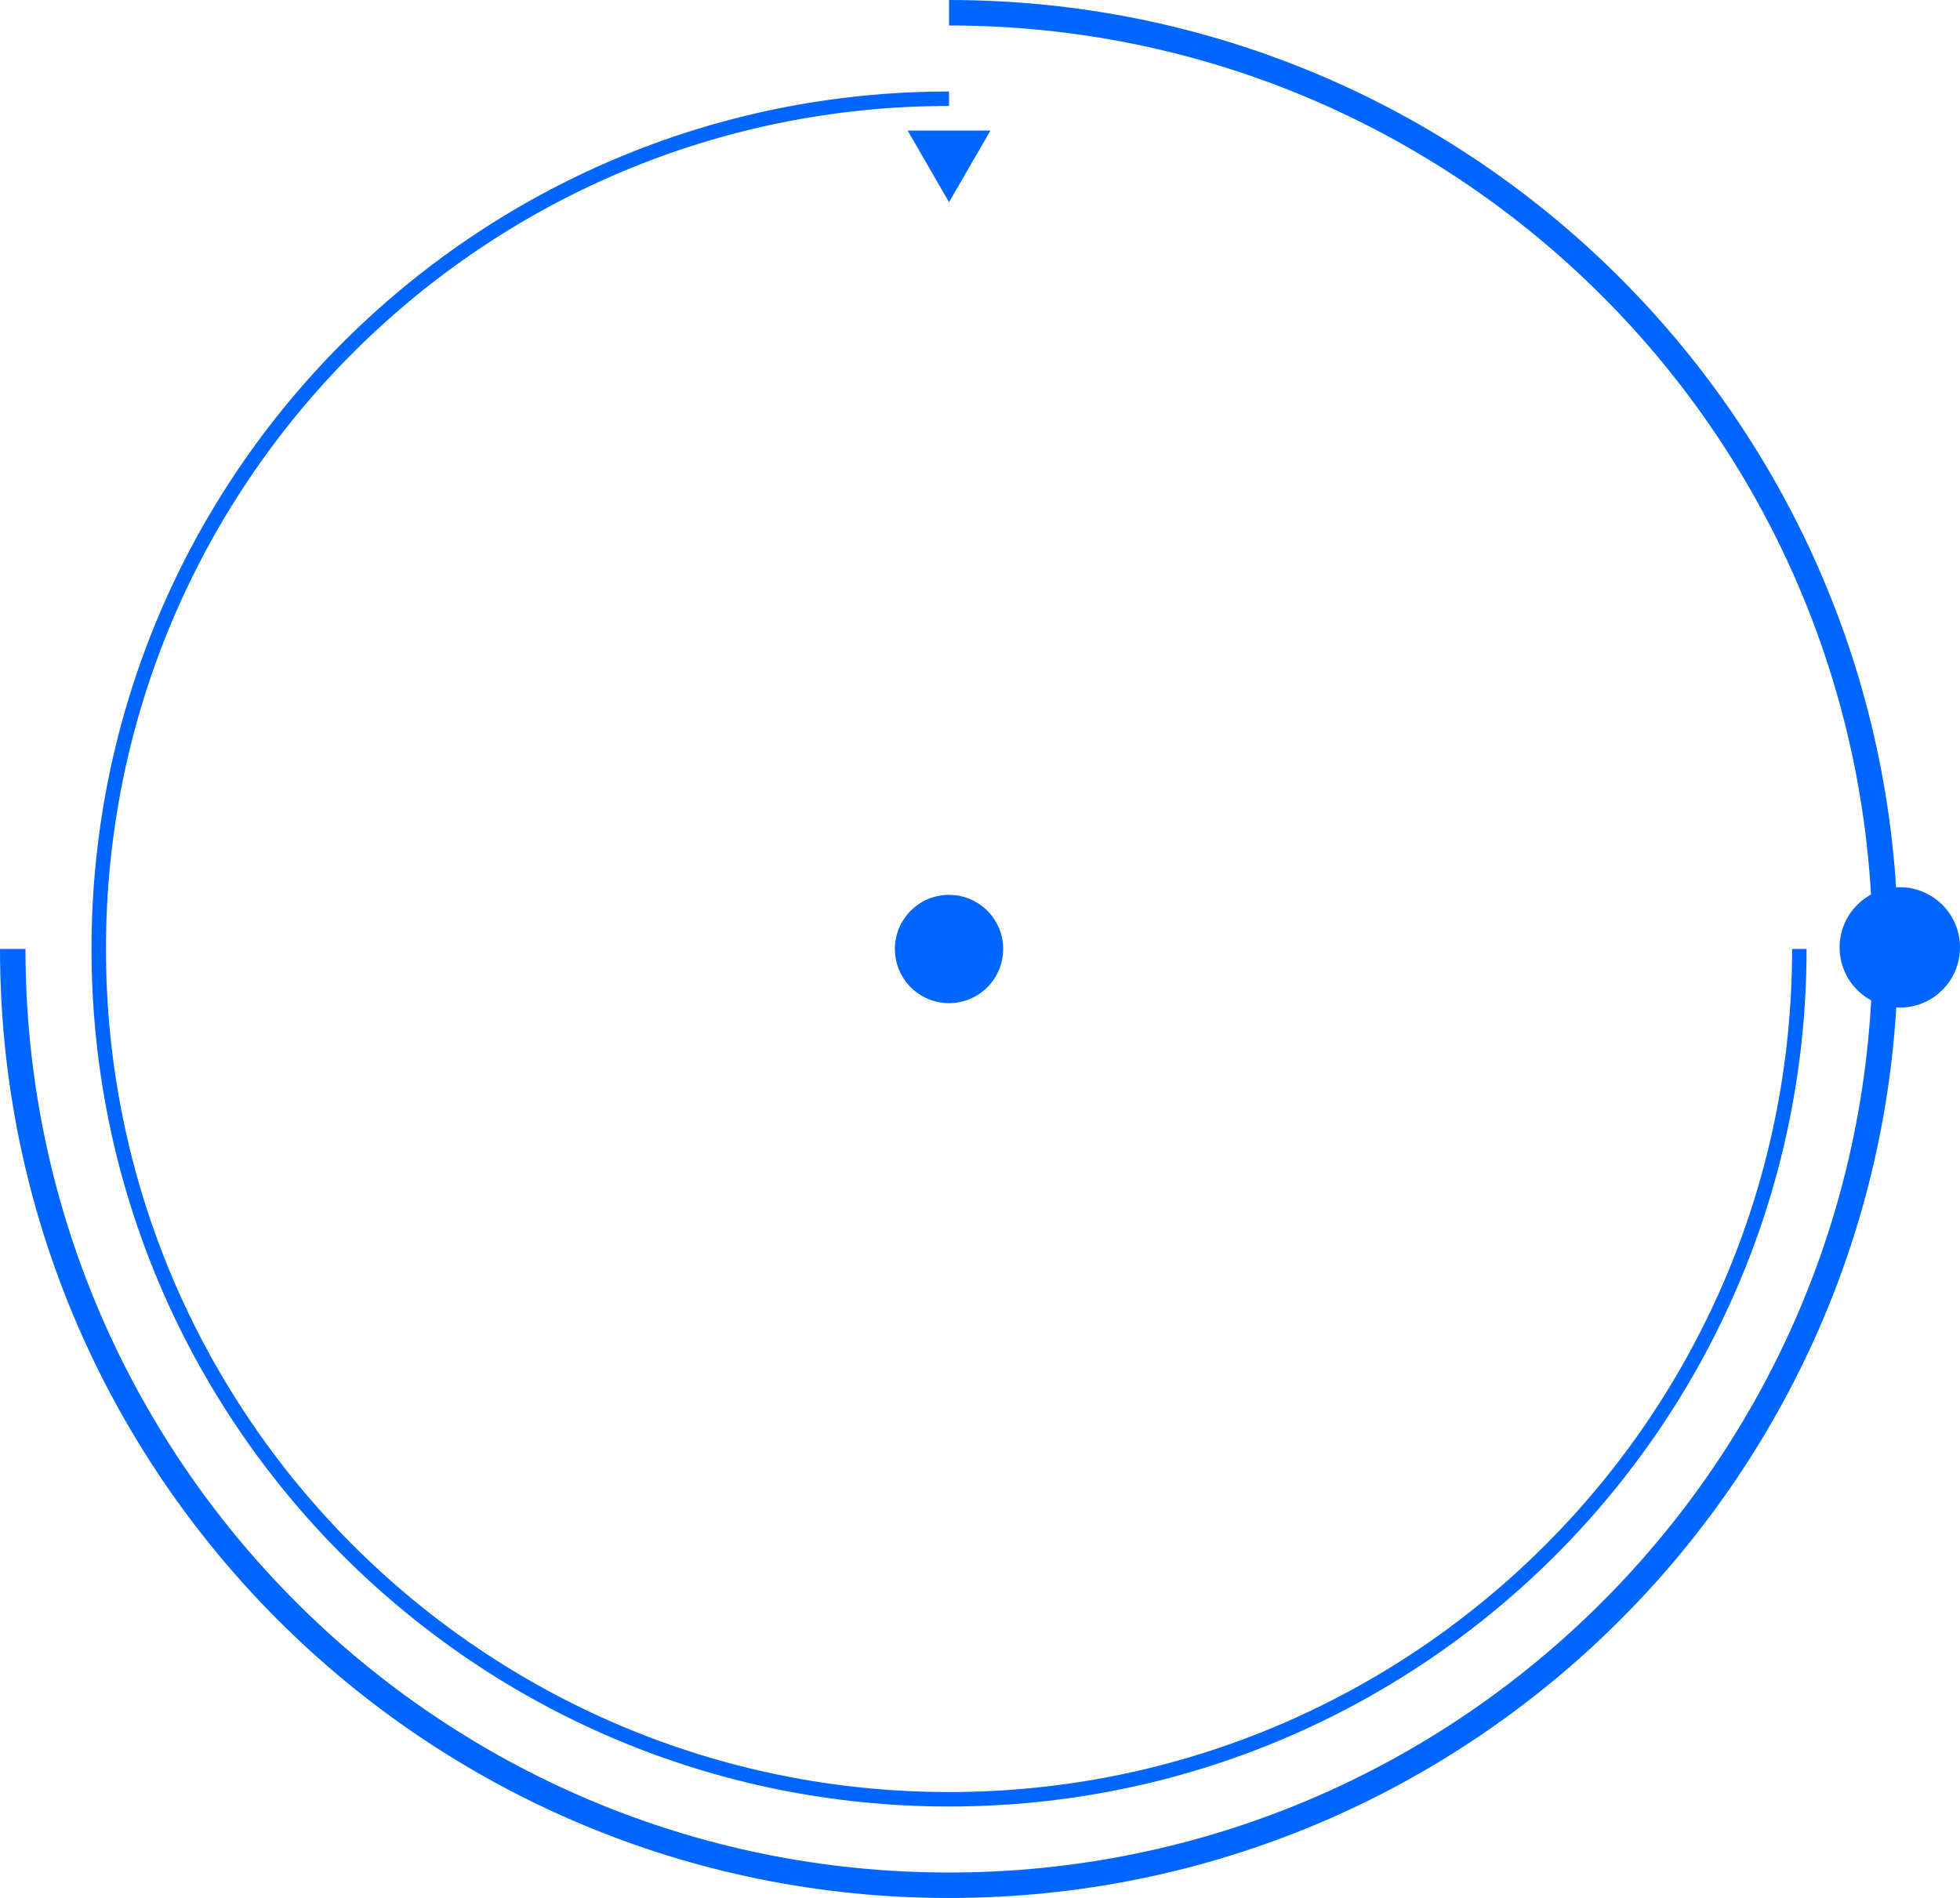 <?xml version="1.0" encoding="utf-8"?>
<!-- Generator: Adobe Illustrator 13.0.0, SVG Export Plug-In . SVG Version: 6.00 Build 14948)  -->
<!DOCTYPE svg PUBLIC "-//W3C//DTD SVG 1.1//EN" "http://www.w3.org/Graphics/SVG/1.1/DTD/svg11.dtd">
<svg version="1.1" id="Layer_1" xmlns="http://www.w3.org/2000/svg" xmlns:xlink="http://www.w3.org/1999/xlink" x="0px" y="0px"
	 width="615.451px" height="596px" viewBox="0 0 615.451 596" enable-background="new 0 0 615.451 596" xml:space="preserve">
<path fill="none" stroke="#0066FF" stroke-width="8" d="M298,4c162.372,0,294,131.628,294,294c0,162.371-131.628,294-294,294
	C135.629,592,4,460.371,4,298"/>
<path fill="none" stroke="#0066FF" stroke-width="4.541" d="M565,298c0,147.459-119.541,267-267,267C150.54,565,31,445.459,31,298
	C31,150.54,150.54,31,298,31"/>
<polygon fill="#0066FF" points="310.99,41 298,63.5 285.01,41 "/>
<circle fill="#0066FF" cx="596.549" cy="297.5" r="18.902"/>
<circle fill="#0066FF" cx="298" cy="298" r="17"/>
</svg>
